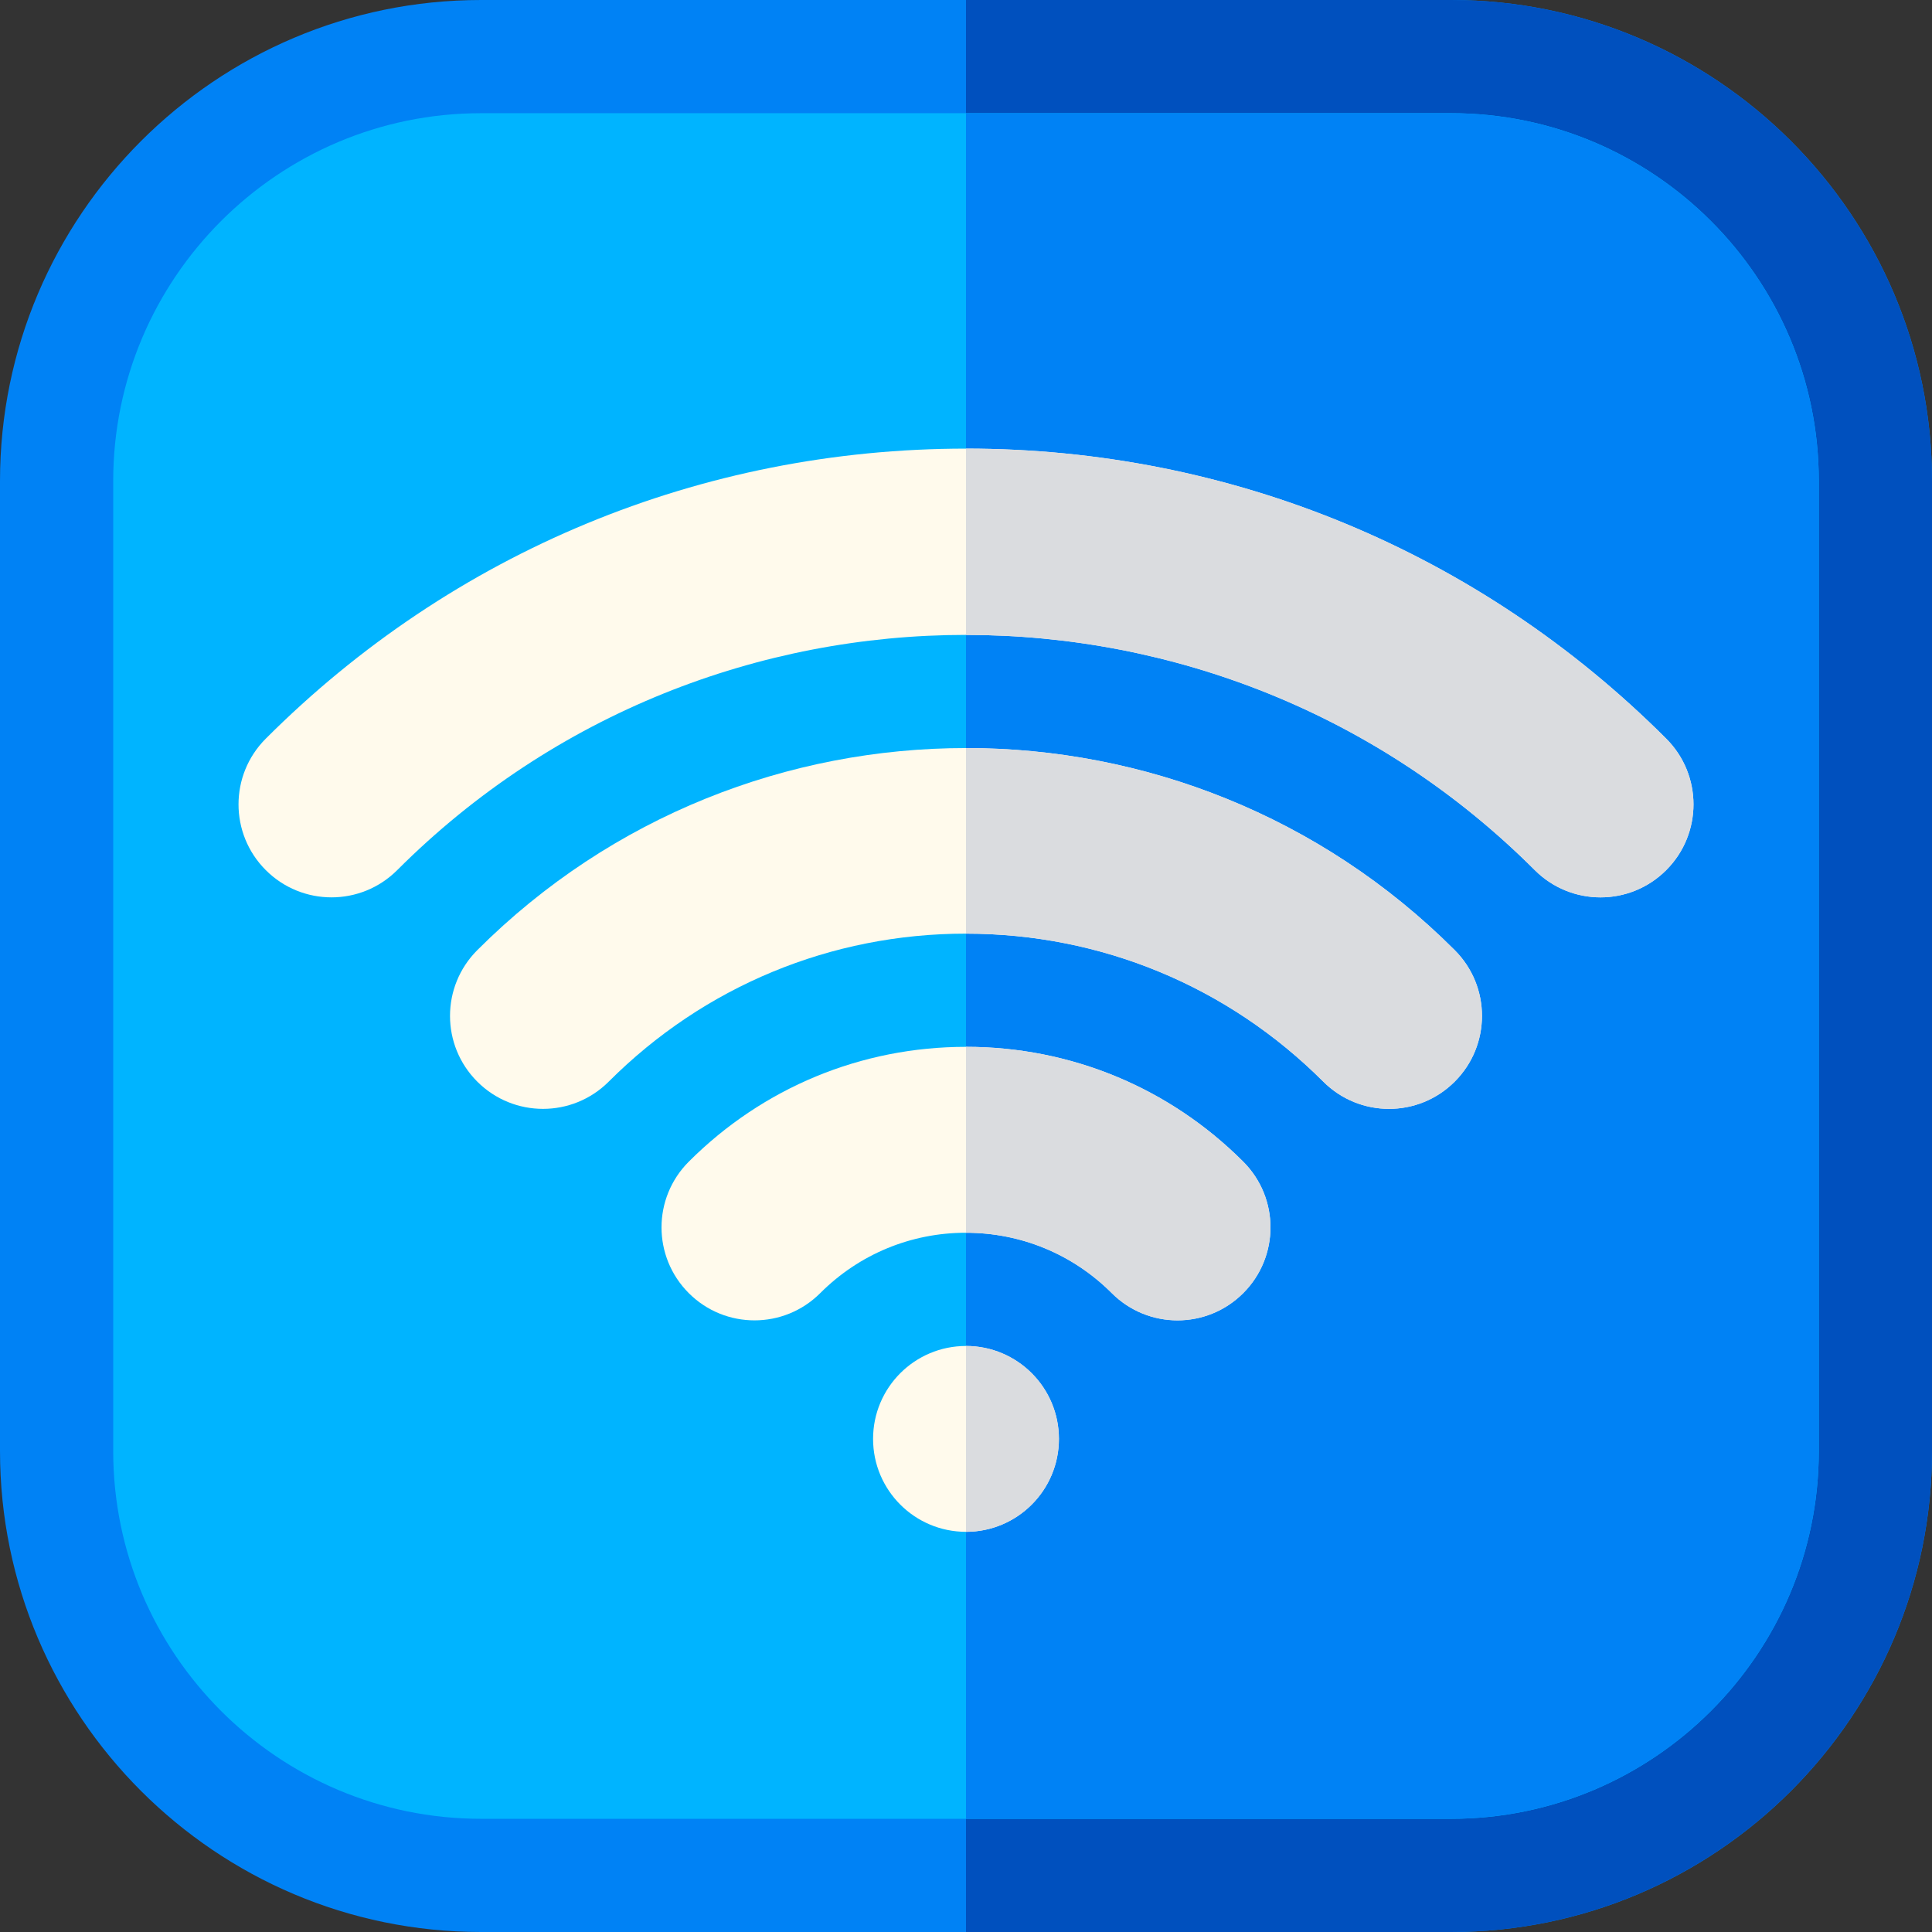 <svg id="Layer_1" enable-background="new 0 0 512 512" height="512" viewBox="0 0 512 512" width="512" xmlns="http://www.w3.org/2000/svg"><rect x="0" y="0" width="512" height="512" fill="#333333" stroke="none"/><g><path d="m384.533 512h-257.066c-70.285 0-127.467-57.182-127.467-127.467v-257.066c0-70.285 57.182-127.467 127.467-127.467h257.066c70.285 0 127.467 57.182 127.467 127.467v257.066c0 70.285-57.182 127.467-127.467 127.467z" fill="#0082f5"/><path d="m512 384.533v-257.066c0-70.285-57.182-127.467-127.467-127.467h-128.533v512h128.533c70.285 0 127.467-57.182 127.467-127.467z" fill="#0050be"/><path d="m127.467 30c-53.743 0-97.467 43.724-97.467 97.467v257.066c0 53.743 43.724 97.467 97.467 97.467h257.066c53.743 0 97.467-43.724 97.467-97.467v-257.066c0-53.743-43.724-97.467-97.467-97.467z" fill="#00b4ff"/><path d="m482 384.533v-257.066c0-53.743-43.724-97.467-97.467-97.467h-128.533v452h128.533c53.743 0 97.467-43.724 97.467-97.467z" fill="#0082f5"/><g fill="#fffaec"><circle cx="256" cy="381.323" r="24.626"/><path d="m294.631 342.691c9.624 9.623 25.206 9.633 34.838 0 9.621-9.62 9.634-25.205 0-34.837-19.624-19.625-45.716-30.432-73.469-30.432-27.752 0-53.844 10.808-73.469 30.432-9.621 9.619-9.635 25.204 0 34.837 9.621 9.623 25.204 9.633 34.838 0 10.318-10.319 24.038-16.001 38.631-16.001s28.313 5.682 38.631 16.001z"/><path d="m256 247.422c35.765 0 69.39 13.928 94.682 39.218 9.624 9.623 25.205 9.633 34.837 0 9.624-9.623 9.634-25.204 0-34.837-71.416-71.417-187.621-71.417-259.037 0-9.622 9.622-9.635 25.204-.001 34.837 9.622 9.623 25.204 9.634 34.838 0 25.289-25.29 58.915-39.218 94.681-39.218z"/><path d="m406.731 230.589c9.622 9.622 25.204 9.635 34.837 0 9.623-9.62 9.635-25.205.001-34.836-49.567-49.567-115.47-76.865-185.569-76.865s-136.002 27.298-185.569 76.865c-9.621 9.62-9.634 25.204 0 34.836 9.624 9.624 25.204 9.634 34.838 0 83.114-83.111 218.35-83.113 301.462 0z"/></g><path d="m280.626 381.323c0-13.601-11.025-24.626-24.626-24.626v49.252c13.601 0 24.626-11.026 24.626-24.626z" fill="#dadcdf"/><path d="m294.631 342.691c9.624 9.623 25.206 9.633 34.838 0 9.621-9.62 9.634-25.205 0-34.837-19.624-19.625-45.716-30.432-73.469-30.432v49.268c14.593-.001 28.313 5.682 38.631 16.001z" fill="#dadcdf"/><path d="m385.519 286.641c9.624-9.623 9.634-25.204 0-34.837-35.708-35.708-82.613-53.563-129.519-53.563v49.181c35.765 0 69.39 13.928 94.682 39.218 9.624 9.623 25.205 9.633 34.837.001z" fill="#dadcdf"/><path d="m406.731 230.59c9.622 9.622 25.204 9.634 34.837 0 9.623-9.62 9.635-25.205.001-34.836-49.567-49.568-115.47-76.866-185.569-76.866v49.367c54.588 0 109.175 20.778 150.731 62.335z" fill="#dadcdf"/></g></svg>